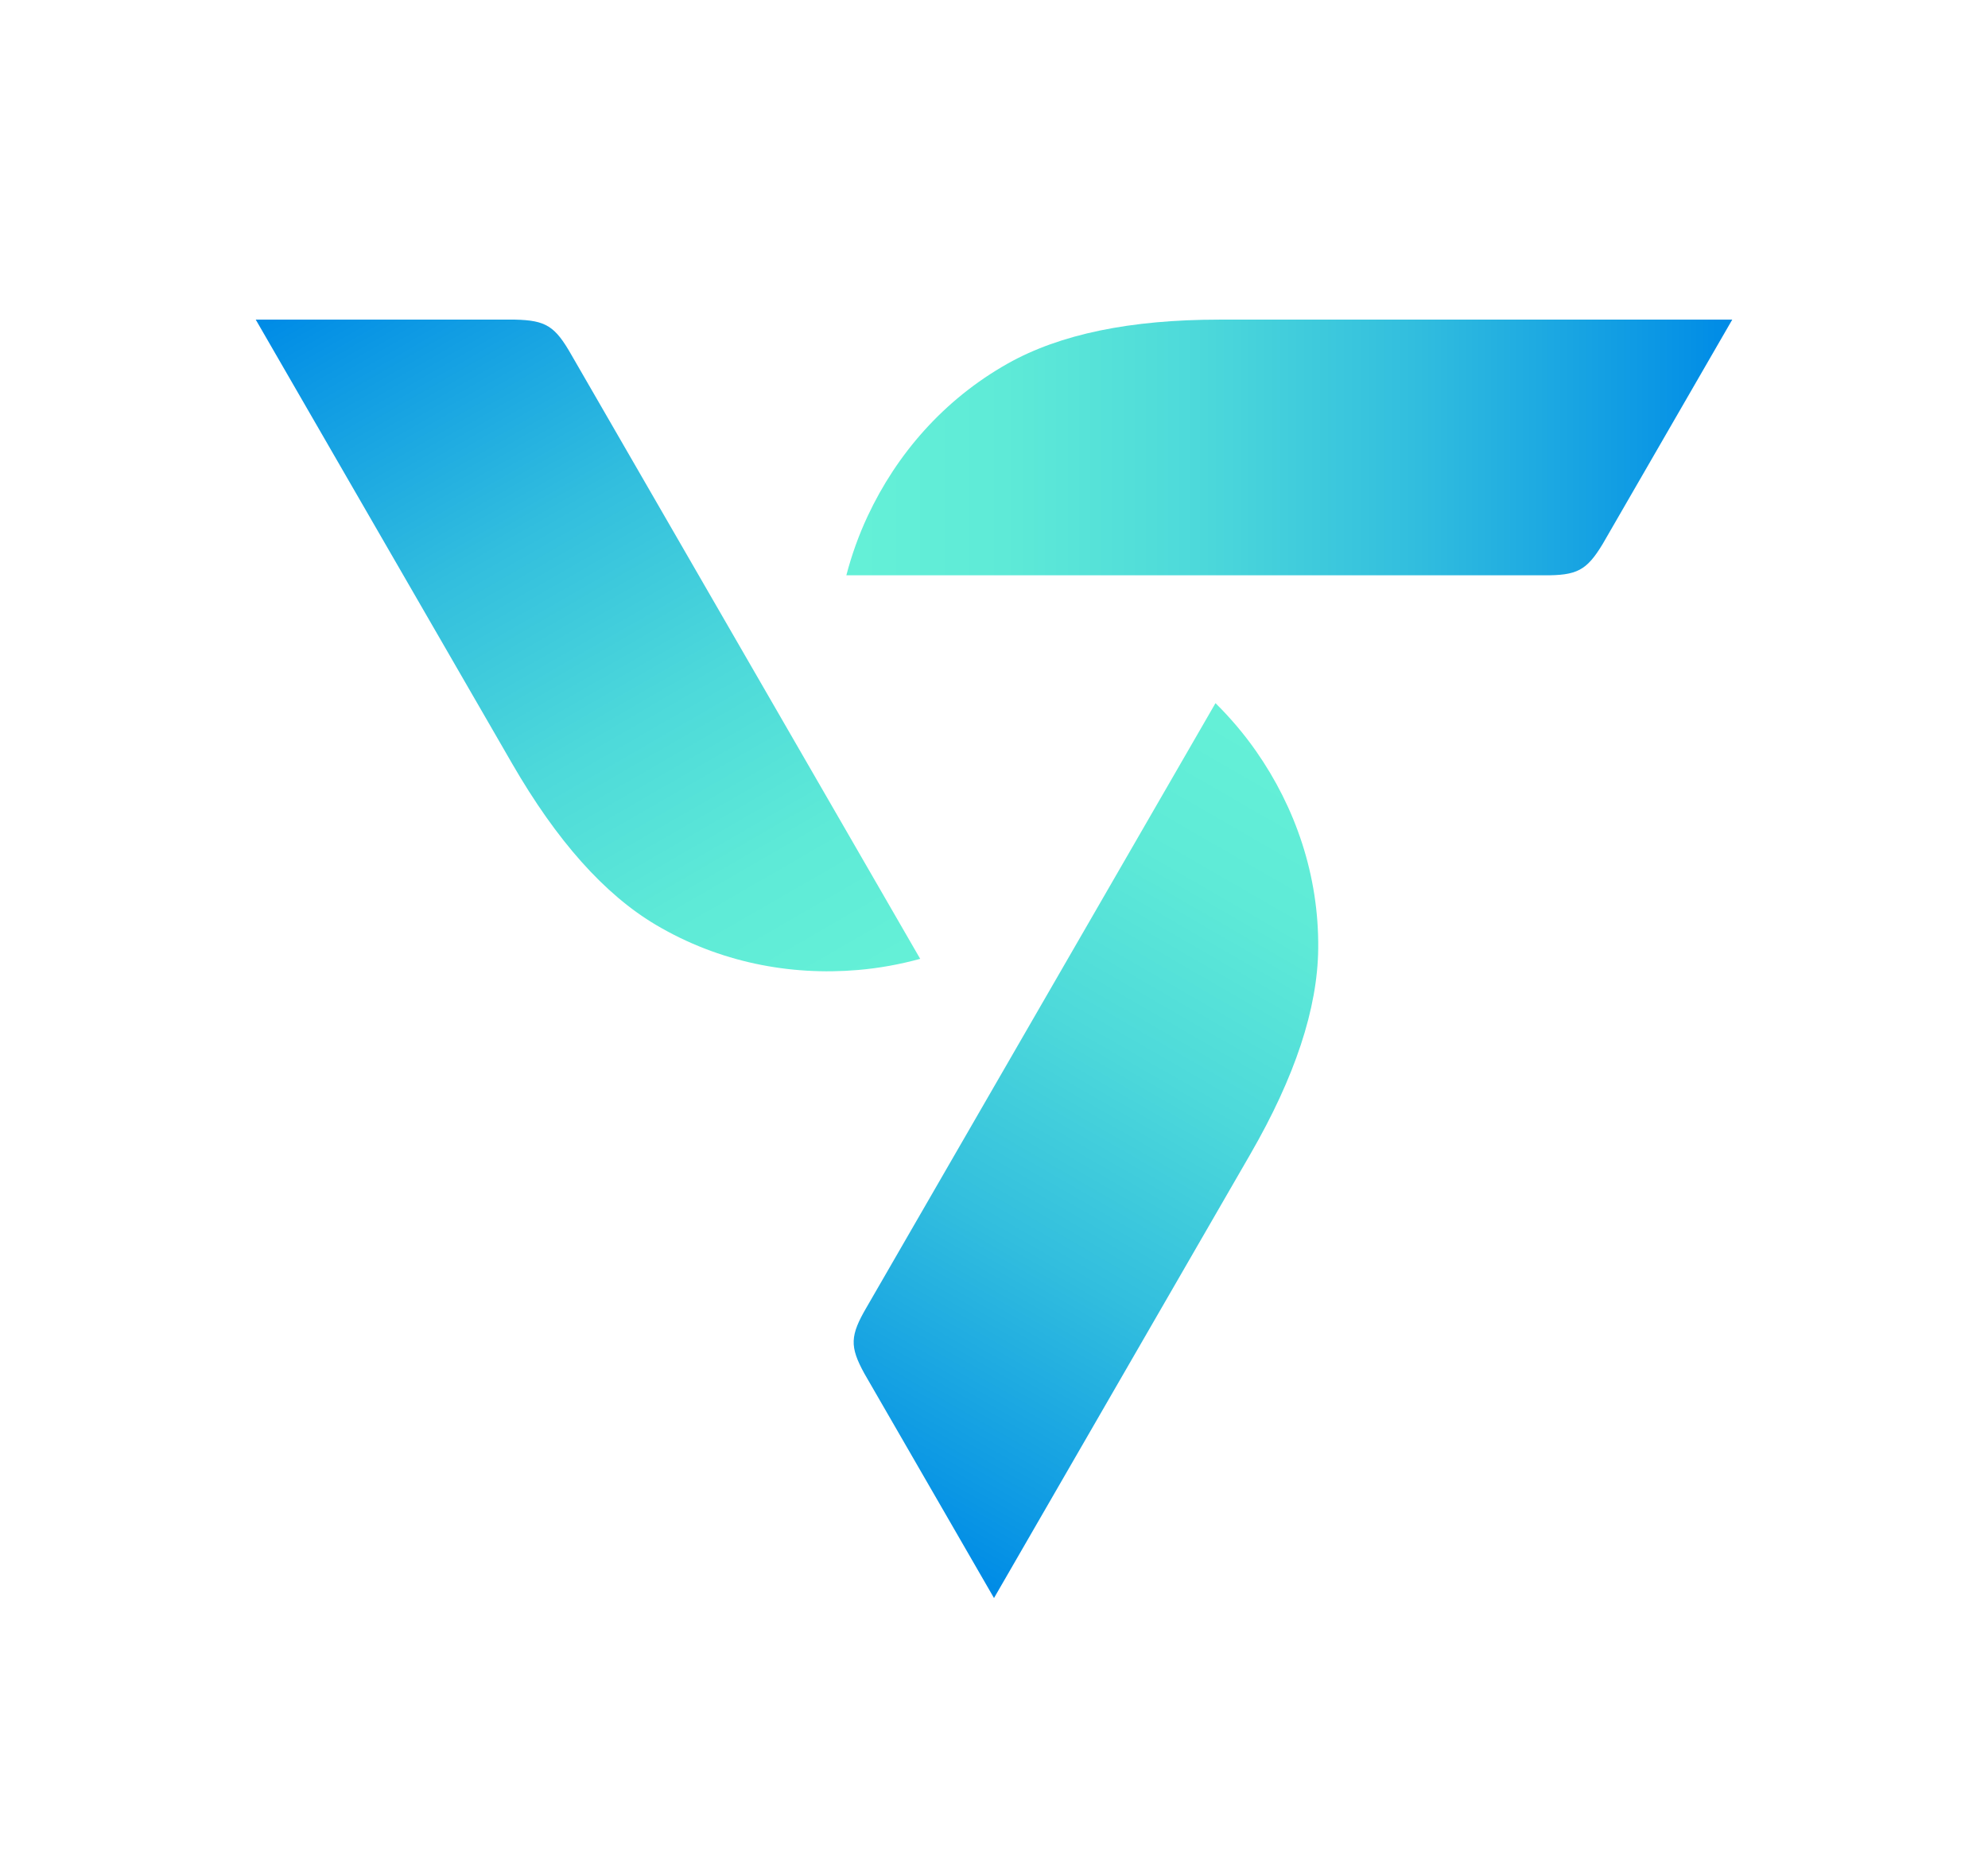 <?xml version="1.0" encoding="UTF-8"?><svg id="logo" xmlns="http://www.w3.org/2000/svg" xmlns:xlink="http://www.w3.org/1999/xlink" viewBox="0 0 1243.76 1160"><defs><style>.cls-1{fill:url(#_名称未設定グラデーション_15-2);}.cls-2{fill:url(#_名称未設定グラデーション_15-3);}.cls-3{fill:url(#_名称未設定グラデーション_15);}</style><linearGradient id="_名称未設定グラデーション_15" x1="1078.2" y1="280.01" x2="537.51" y2="280.01" gradientUnits="userSpaceOnUse"><stop offset="0" stop-color="#008ce6"/><stop offset=".09" stop-color="#0d99e4"/><stop offset=".36" stop-color="#32bede"/><stop offset=".61" stop-color="#4dd9da"/><stop offset=".83" stop-color="#5eead7"/><stop offset="1" stop-color="#64f0d7"/></linearGradient><linearGradient id="_名称未設定グラデーション_15-2" x1="1518.16" y1="17000.78" x2="977.46" y2="17000.78" gradientTransform="translate(-13731.97 9979.96) rotate(-120)" xlink:href="#_名称未設定グラデーション_15"/><linearGradient id="_名称未設定グラデーション_15-3" x1="-13182.44" y1="9021.4" x2="-13723.13" y2="9021.4" gradientTransform="translate(1776.92 16882.22) rotate(120)" xlink:href="#_名称未設定グラデーション_15"/></defs><path class="cls-3" d="m762.94,200.01c-55.66,0-99.77,9.06-132.54,27.53-39.99,22.54-69.4,56.65-87.5,95.3-5.61,11.97-10.07,24.42-13.4,37.17h436.23c20.86.14,26.86-2.93,36.95-19.58l81.08-140.42h-320.81Z"/><path class="cls-1" d="m320.41,477.84c27.83,48.2,57.73,81.88,90.12,101.02,39.51,23.36,83.77,31.78,126.28,28.13,13.17-1.13,26.18-3.49,38.89-6.98-40.13-69.51-218.12-377.79-218.12-377.79-10.3-18.14-15.97-21.79-35.43-22.21h-162.15c9.86,17.07,144.57,250.41,160.41,277.83Z"/><path class="cls-2" d="m782.29,722.17c27.83-48.2,42.04-90.94,42.43-128.55.48-45.9-14.36-88.43-38.78-123.42-7.56-10.84-16.12-20.93-25.49-30.19-40.13,69.51-218.12,377.79-218.12,377.79-10.55,17.99-10.89,24.72-1.52,41.78l81.07,140.43c9.86-17.07,144.57-250.41,160.41-277.83Z"/></svg>
